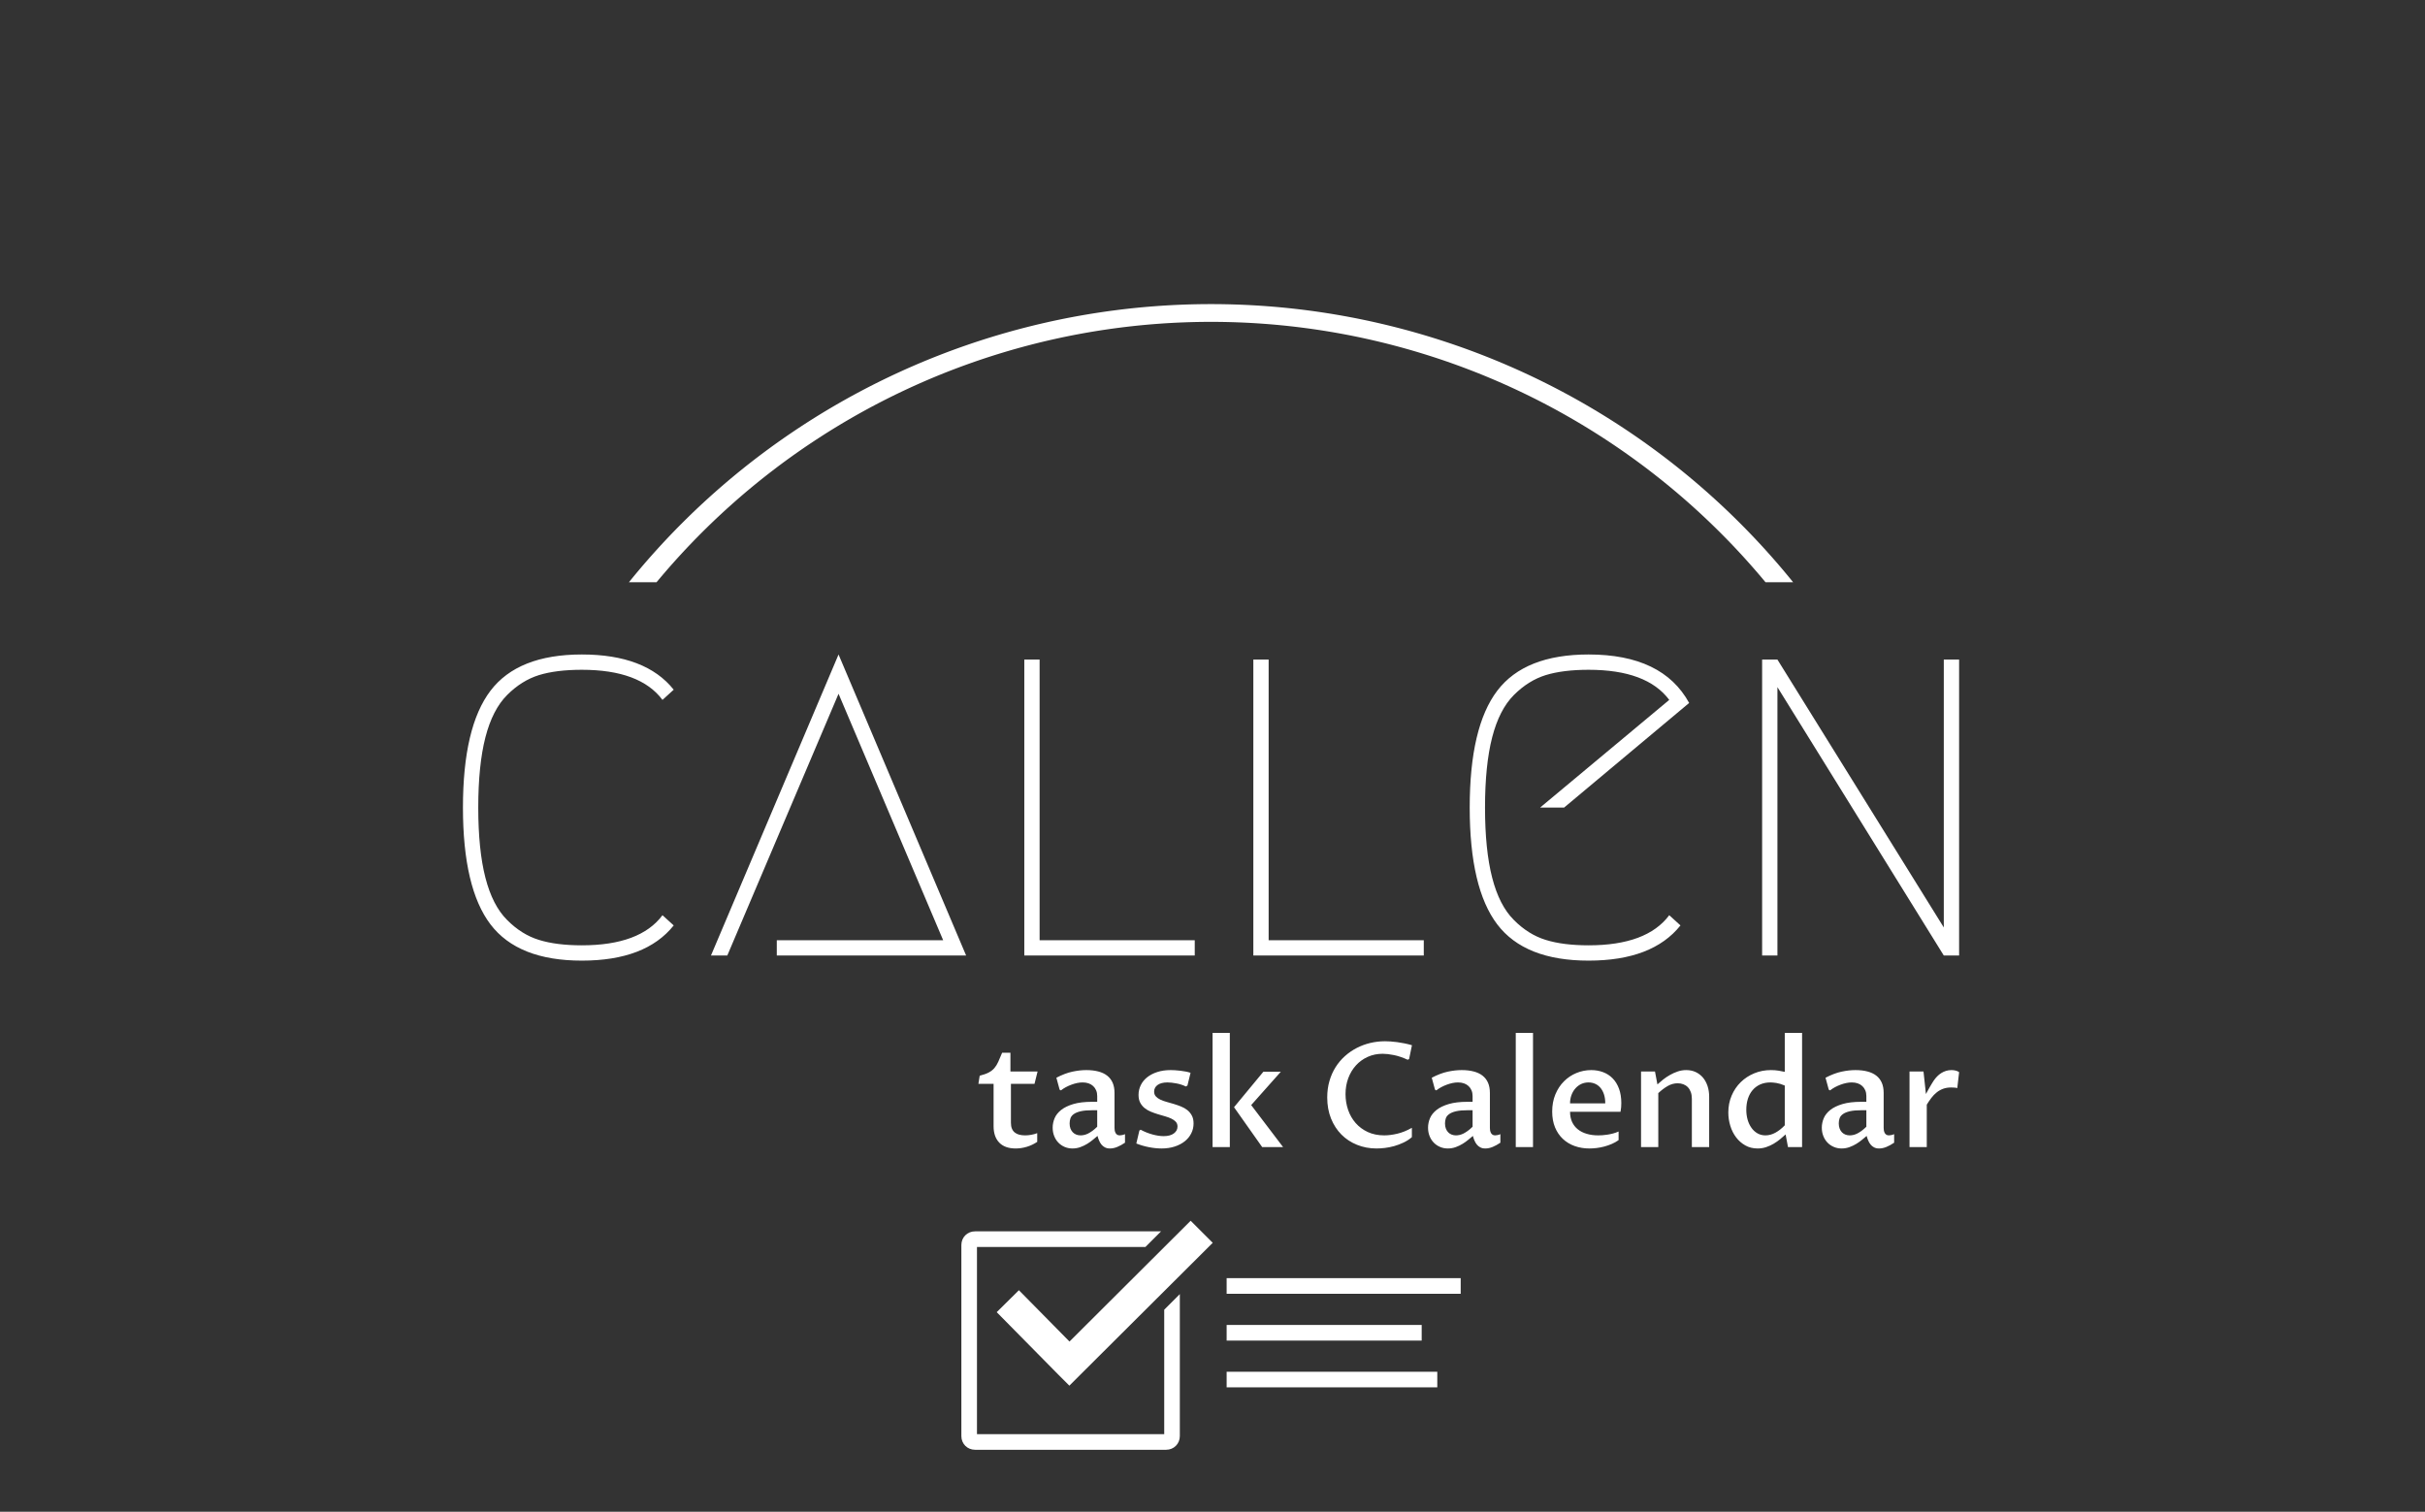 <svg xmlns="http://www.w3.org/2000/svg" version="1.1" xmlns:xlink="http://www.w3.org/1999/xlink" xmlns:svgjs="http://svgjs.dev/svgjs" width="2000" height="1247" viewBox="0 0 2000 1247"><rect x="0" y="0" width="2000" height="1247" fill="#333333" stroke="none"/><g transform="matrix(1,0,0,1,-1.212,244.368)"><svg viewBox="0 0 396 247" data-background-color="#ffffff" preserveAspectRatio="xMidYMid meet" height="1247" width="2000" xmlns="http://www.w3.org/2000/svg" xmlns:xlink="http://www.w3.org/1999/xlink"><g id="tight-bounds" transform="matrix(1,0,0,1,0.24,-0.1)"><svg viewBox="0 0 395.52 247.2" height="247.2" width="395.52"><g><svg></svg></g><g><svg viewBox="0 0 395.52 247.2" height="247.2" width="395.52"><g transform="matrix(1,0,0,1,75.544,58.63)"><svg viewBox="0 0 244.431 129.94" height="129.94" width="244.431"><g><svg viewBox="0 0 244.431 129.94" height="129.94" width="244.431"><g><svg viewBox="0 0 244.431 80.711" height="80.711" width="244.431"><g id="textblocktransform"><svg viewBox="0 0 244.431 80.711" height="80.711" width="244.431" id="textblock"><g><svg viewBox="0 0 244.431 50.02" height="50.02" width="244.431"><g transform="matrix(1,0,0,1,0,0)"><svg width="244.431" viewBox="3.5 -29.5 146.59 30" height="50.02" data-palette-color="#a3c0c4"><path d="M6.2-3.05Q3.5-6.6 3.5-14.5 3.5-22.4 6.2-25.95 8.9-29.5 15.15-29.5 21.4-29.5 24.15-26.05L24.15-26.05 23.05-25.05Q20.85-28 15.15-28L15.15-28Q12.65-28 10.95-27.48 9.25-26.95 7.83-25.53 6.4-24.1 5.7-21.38 5-18.65 5-14.5 5-10.35 5.7-7.63 6.4-4.9 7.83-3.48 9.25-2.05 10.95-1.53 12.65-1 15.15-1L15.15-1Q20.85-1 23.05-3.95L23.05-3.95 24.15-2.95Q21.4 0.5 15.15 0.5 8.9 0.5 6.2-3.05ZM34.25 0L34.25-1.5 50.55-1.5 40.3-25.65 29.4 0 27.8 0 40.3-29.5 52.8 0 34.25 0ZM60-1.5L75.2-1.5 75.2 0 58.5 0 58.5-29 60-29 60-1.5ZM82.44-1.5L97.64-1.5 97.64 0 80.94 0 80.94-29 82.44-29 82.44-1.5ZM121.69-3.95L122.79-2.95Q120.04 0.5 113.79 0.5 107.54 0.5 104.84-3.05 102.14-6.6 102.14-14.5 102.14-22.4 104.84-25.95 107.54-29.5 113.79-29.5L113.79-29.5Q121.04-29.5 123.64-24.75L123.64-24.75 111.39-14.5 109.04-14.5 121.69-25.05Q119.49-28 113.79-28L113.79-28Q111.29-28 109.59-27.48 107.89-26.95 106.47-25.53 105.04-24.1 104.34-21.38 103.64-18.65 103.64-14.5 103.64-10.35 104.34-7.63 105.04-4.9 106.47-3.48 107.89-2.05 109.59-1.53 111.29-1 113.79-1L113.79-1Q119.49-1 121.69-3.95L121.69-3.95ZM132.29 0L130.79 0 130.79-29 132.29-29 148.59-2.75 148.59-29 150.09-29 150.09 0 148.59 0 132.29-26.3 132.29 0Z" opacity="1" transform="matrix(1,0,0,1,0,0)" fill="#ffffff" class="wordmark-text-0" data-fill-palette-color="primary" id="text-0"></path></svg></g></svg></g><g transform="matrix(1,0,0,1,84.207,61.829)"><svg viewBox="0 0 160.225 18.883" height="18.883" width="160.225"><g transform="matrix(1,0,0,1,0,0)"><svg width="160.225" viewBox="1.07 -39.11 335.98 39.6" height="18.883" data-palette-color="#a3c0c4"><path d="M6.27-7.15L6.27-21.66 1.07-21.66 1.51-24.44Q3.44-24.93 4.6-25.54 5.76-26.15 6.53-27.04 7.3-27.93 7.87-29.21 8.45-30.49 9.2-32.32L9.2-32.32 12.04-32.32 12.04-25.88 21.34-25.88 20.29-21.66 12.21-21.66 12.21-8.33Q12.21-7.13 12.55-6.31 12.89-5.49 13.53-4.98 14.16-4.47 15.05-4.24 15.94-4 17.07-4L17.07-4Q18.14-4 19.2-4.2 20.26-4.39 21.22-4.76L21.22-4.76 21.22-1.78Q19.56-0.66 17.66-0.09 15.77 0.49 13.84 0.49L13.84 0.49Q10.16 0.49 8.22-1.51 6.27-3.52 6.27-7.15L6.27-7.15ZM41.87-3.81L41.87-3.81Q41.23-3.27 40.34-2.53 39.45-1.78 38.36-1.11 37.28-0.44 36 0.02 34.71 0.49 33.3 0.49L33.3 0.49Q31.86 0.49 30.62-0.04 29.39-0.56 28.48-1.5 27.56-2.44 27.04-3.75 26.51-5.05 26.51-6.64L26.51-6.64Q26.51-8.3 27.18-9.89 27.85-11.47 29.43-12.72 31-13.96 33.59-14.73 36.18-15.5 39.99-15.5L39.99-15.5 41.77-15.5 41.77-17.5Q41.77-18.58 41.4-19.43 41.04-20.29 40.38-20.9 39.72-21.51 38.8-21.83 37.89-22.14 36.77-22.14L36.77-22.14Q35.89-22.14 34.89-21.94 33.88-21.73 32.91-21.36 31.93-21 31-20.5 30.08-20 29.34-19.41L29.34-19.41 28.9-19.65 27.78-23.75Q30.73-25.29 33.27-25.83 35.81-26.37 38.03-26.37L38.03-26.37Q40.33-26.37 42.12-25.9 43.92-25.44 45.16-24.48 46.41-23.51 47.06-22.03 47.7-20.56 47.7-18.53L47.7-18.53 47.7-6.57Q47.7-6.2 47.76-5.76 47.82-5.32 48.01-4.93 48.19-4.54 48.54-4.27 48.9-4 49.48-4L49.48-4Q49.83-4 50.31-4.1 50.8-4.2 51.29-4.42L51.29-4.42 51.29-1.49Q49.97-0.59 48.67-0.05 47.36 0.49 46.12 0.49L46.12 0.49Q45.14 0.49 44.43 0.12 43.72-0.24 43.23-0.84 42.75-1.44 42.42-2.21 42.09-2.98 41.87-3.81ZM41.77-6.96L41.77-12.62 40.23-12.62Q37.69-12.62 36.14-12.27 34.59-11.91 33.74-11.29 32.88-10.67 32.6-9.85 32.32-9.03 32.32-8.08L32.32-8.08Q32.32-7.08 32.61-6.32 32.91-5.57 33.41-5.05 33.91-4.54 34.59-4.27 35.28-4 36.06-4L36.06-4Q36.64-4 37.28-4.14 37.91-4.27 38.61-4.61 39.3-4.96 40.09-5.52 40.87-6.08 41.77-6.96L41.77-6.96ZM55.17-1.22L56.22-5.66 56.66-5.93Q57.61-5.42 58.65-5 59.69-4.59 60.71-4.31 61.74-4.03 62.71-3.88 63.69-3.74 64.55-3.74L64.55-3.74Q66.77-3.74 68.02-4.66 69.28-5.59 69.28-7.03L69.28-7.03Q69.28-8.01 68.71-8.64 68.13-9.28 67.19-9.73 66.25-10.18 65.06-10.52 63.86-10.86 62.6-11.24 61.35-11.62 60.15-12.11 58.95-12.6 58.02-13.35 57.08-14.11 56.5-15.2 55.93-16.28 55.93-17.87L55.93-17.87Q55.93-19.65 56.7-21.22 57.47-22.78 58.89-23.91 60.32-25.05 62.36-25.71 64.4-26.37 66.94-26.37L66.94-26.37Q67.57-26.37 68.42-26.32 69.26-26.27 70.17-26.16 71.09-26.05 72.02-25.88 72.94-25.71 73.75-25.44L73.75-25.44 72.68-21.07 72.14-20.75Q71.41-21.12 70.56-21.39 69.72-21.66 68.88-21.81 68.04-21.97 67.24-22.06 66.45-22.14 65.84-22.14L65.84-22.14Q63.69-22.14 62.48-21.29 61.27-20.43 61.27-18.99L61.27-18.99Q61.27-17.99 61.86-17.35 62.45-16.7 63.39-16.25 64.33-15.8 65.55-15.47 66.77-15.14 68.02-14.76 69.28-14.38 70.5-13.89 71.72-13.4 72.66-12.65 73.6-11.89 74.19-10.79 74.78-9.69 74.78-8.08L74.78-8.08Q74.78-6.27 73.99-4.7 73.21-3.13 71.77-1.98 70.33-0.83 68.31-0.17 66.28 0.49 63.81 0.49L63.81 0.49Q61.79 0.49 59.52 0.05 57.25-0.39 55.17-1.22L55.17-1.22ZM81.29 0L81.29-39.11 87.2-39.11 87.2 0 81.29 0ZM105.44 0L98.28 0 88.64-13.65 98.7-25.81 104.68-25.81 94.52-14.38 105.44 0ZM149.57-6.59L149.57-3.39Q148.28-2.27 146.7-1.53 145.13-0.78 143.51-0.33 141.88 0.12 140.31 0.31 138.73 0.49 137.46 0.49L137.46 0.49Q133.87 0.49 130.79-0.76 127.7-2 125.43-4.28 123.16-6.57 121.86-9.8 120.57-13.04 120.57-16.99L120.57-16.99Q120.57-20.02 121.33-22.62 122.08-25.22 123.43-27.36 124.77-29.49 126.62-31.15 128.48-32.81 130.68-33.95 132.87-35.08 135.34-35.67 137.8-36.25 140.39-36.25L140.39-36.25Q141.22-36.25 142.27-36.18 143.32-36.11 144.52-35.95 145.72-35.79 147-35.53 148.28-35.28 149.6-34.89L149.6-34.89 148.62-30.15 148.13-29.91Q145.59-31.08 143.38-31.52 141.17-31.96 139.56-31.96L139.56-31.96Q136.78-31.96 134.44-30.9 132.09-29.83 130.41-27.98 128.72-26.12 127.78-23.6 126.84-21.07 126.84-18.16L126.84-18.16Q126.84-15.31 127.72-12.74 128.6-10.18 130.3-8.24 131.99-6.3 134.46-5.15 136.93-4 140.12-4L140.12-4Q142.15-4 144.57-4.57 146.98-5.13 149.57-6.59L149.57-6.59ZM170.47-3.81L170.47-3.81Q169.83-3.27 168.94-2.53 168.05-1.78 166.96-1.11 165.88-0.44 164.6 0.02 163.32 0.49 161.9 0.49L161.9 0.49Q160.46 0.49 159.23-0.04 157.99-0.56 157.08-1.5 156.16-2.44 155.64-3.75 155.11-5.05 155.11-6.64L155.11-6.64Q155.11-8.3 155.78-9.89 156.45-11.47 158.03-12.72 159.6-13.96 162.19-14.73 164.78-15.5 168.59-15.5L168.59-15.5 170.37-15.5 170.37-17.5Q170.37-18.58 170-19.43 169.64-20.29 168.98-20.9 168.32-21.51 167.4-21.83 166.49-22.14 165.37-22.14L165.37-22.14Q164.49-22.14 163.49-21.94 162.49-21.73 161.51-21.36 160.53-21 159.6-20.5 158.68-20 157.94-19.41L157.94-19.41 157.5-19.65 156.38-23.75Q159.34-25.29 161.87-25.83 164.41-26.37 166.64-26.37L166.64-26.37Q168.93-26.37 170.72-25.9 172.52-25.44 173.76-24.48 175.01-23.51 175.66-22.03 176.3-20.56 176.3-18.53L176.3-18.53 176.3-6.57Q176.3-6.2 176.36-5.76 176.43-5.32 176.61-4.93 176.79-4.54 177.15-4.27 177.5-4 178.09-4L178.09-4Q178.43-4 178.92-4.1 179.4-4.2 179.89-4.42L179.89-4.42 179.89-1.49Q178.57-0.59 177.27-0.05 175.96 0.49 174.72 0.49L174.72 0.49Q173.74 0.49 173.03 0.12 172.32-0.24 171.84-0.84 171.35-1.44 171.02-2.21 170.69-2.98 170.47-3.81ZM170.37-6.96L170.37-12.62 168.83-12.62Q166.29-12.62 164.74-12.27 163.19-11.91 162.34-11.29 161.48-10.67 161.2-9.85 160.92-9.03 160.92-8.08L160.92-8.08Q160.92-7.08 161.22-6.32 161.51-5.57 162.01-5.05 162.51-4.54 163.19-4.27 163.88-4 164.66-4L164.66-4Q165.24-4 165.88-4.14 166.51-4.27 167.21-4.61 167.9-4.96 168.69-5.52 169.47-6.08 170.37-6.96L170.37-6.96ZM185.16 0L185.16-39.11 191.07-39.11 191.07 0 185.16 0ZM220.39-5.32L220.39-2.37Q219.32-1.61 218.07-1.07 216.83-0.54 215.51-0.18 214.19 0.17 212.88 0.33 211.58 0.49 210.4 0.49L210.4 0.49Q207.69 0.49 205.36-0.34 203.03-1.17 201.31-2.78 199.59-4.39 198.61-6.75 197.64-9.11 197.64-12.16L197.64-12.16Q197.64-15.41 198.73-18.04 199.83-20.68 201.68-22.52 203.52-24.37 205.95-25.37 208.38-26.37 211.02-26.37L211.02-26.37Q213.21-26.37 215.1-25.65 217-24.93 218.38-23.51 219.76-22.09 220.54-19.97 221.32-17.85 221.32-15.04L221.32-15.04Q221.32-14.36 221.26-13.59 221.2-12.82 221.05-12.08L221.05-12.08 203.76-12.08Q203.76-10.11 204.46-8.59 205.16-7.08 206.43-6.07 207.69-5.05 209.48-4.53 211.26-4 213.41-4L213.41-4Q214.02-4 214.84-4.05 215.65-4.1 216.58-4.25 217.51-4.39 218.49-4.65 219.46-4.91 220.39-5.32L220.39-5.32ZM203.76-14.97L215.82-14.97Q215.82-16.75 215.37-18.09 214.92-19.43 214.14-20.34 213.36-21.24 212.32-21.69 211.28-22.14 210.09-22.14L210.09-22.14Q208.74-22.14 207.6-21.61 206.45-21.07 205.6-20.1 204.74-19.14 204.25-17.82 203.76-16.5 203.76-14.97L203.76-14.97ZM228.08 0L228.08-25.88 232.86-25.88 233.69-21.46Q234.55-22.24 235.62-23.11 236.7-23.97 237.97-24.69 239.24-25.42 240.64-25.89 242.04-26.37 243.56-26.37L243.56-26.37Q245.34-26.37 246.79-25.7 248.24-25.02 249.27-23.82 250.29-22.61 250.86-20.92 251.42-19.24 251.42-17.24L251.42-17.24 251.42 0 245.49 0 245.49-16.53Q245.49-17.85 245.12-18.85 244.75-19.85 244.11-20.51 243.46-21.17 242.57-21.51 241.68-21.85 240.65-21.85L240.65-21.85Q238.84-21.85 237.23-20.92 235.62-20 233.99-18.48L233.99-18.48 233.99 0 228.08 0ZM277.32-7.45L277.32-21.07Q275.73-21.75 274.47-21.95 273.22-22.14 272.41-22.14L272.41-22.14Q270.43-22.14 268.88-21.44 267.33-20.73 266.28-19.48 265.23-18.24 264.68-16.52 264.14-14.79 264.14-12.77L264.14-12.77Q264.14-10.94 264.6-9.35 265.06-7.76 265.92-6.57 266.77-5.37 267.98-4.69 269.19-4 270.68-4L270.68-4Q272.44-4 274.11-4.92 275.78-5.83 277.32-7.45L277.32-7.45ZM277.32-25.76L277.32-39.11 283.25-39.11 283.25 0 278.42 0 277.61-4.32Q276.76-3.54 275.74-2.7 274.73-1.86 273.53-1.15 272.34-0.44 270.96 0.02 269.58 0.49 268.02 0.49L268.02 0.49Q265.67 0.49 263.82-0.55 261.96-1.59 260.66-3.31 259.35-5.03 258.67-7.25 257.98-9.47 257.98-11.84L257.98-11.84Q257.98-14.97 259.12-17.63 260.25-20.29 262.23-22.23 264.21-24.17 266.87-25.27 269.53-26.37 272.58-26.37L272.58-26.37Q273.97-26.37 275.21-26.17 276.44-25.98 277.32-25.76L277.32-25.76ZM305.37-3.81L305.37-3.81Q304.73-3.27 303.84-2.53 302.95-1.78 301.86-1.11 300.78-0.44 299.5 0.02 298.21 0.49 296.8 0.49L296.8 0.49Q295.36 0.49 294.13-0.04 292.89-0.56 291.98-1.5 291.06-2.44 290.54-3.75 290.01-5.05 290.01-6.64L290.01-6.64Q290.01-8.3 290.68-9.89 291.35-11.47 292.93-12.72 294.5-13.96 297.09-14.73 299.68-15.5 303.49-15.5L303.49-15.5 305.27-15.5 305.27-17.5Q305.27-18.58 304.9-19.43 304.54-20.29 303.88-20.9 303.22-21.51 302.3-21.83 301.39-22.14 300.27-22.14L300.27-22.14Q299.39-22.14 298.39-21.94 297.38-21.73 296.41-21.36 295.43-21 294.5-20.5 293.58-20 292.84-19.41L292.84-19.41 292.4-19.65 291.28-23.75Q294.24-25.29 296.77-25.83 299.31-26.37 301.54-26.37L301.54-26.37Q303.83-26.37 305.62-25.9 307.42-25.44 308.66-24.48 309.91-23.51 310.56-22.03 311.2-20.56 311.2-18.53L311.2-18.53 311.2-6.57Q311.2-6.2 311.26-5.76 311.33-5.32 311.51-4.93 311.69-4.54 312.05-4.27 312.4-4 312.99-4L312.99-4Q313.33-4 313.82-4.1 314.3-4.2 314.79-4.42L314.79-4.42 314.79-1.49Q313.47-0.59 312.17-0.05 310.86 0.49 309.62 0.49L309.62 0.49Q308.64 0.49 307.93 0.12 307.22-0.24 306.74-0.84 306.25-1.44 305.92-2.21 305.59-2.98 305.37-3.81ZM305.27-6.96L305.27-12.62 303.73-12.62Q301.19-12.62 299.64-12.27 298.09-11.91 297.24-11.29 296.38-10.67 296.1-9.85 295.82-9.03 295.82-8.08L295.82-8.08Q295.82-7.08 296.12-6.32 296.41-5.57 296.91-5.05 297.41-4.54 298.09-4.27 298.78-4 299.56-4L299.56-4Q300.14-4 300.78-4.14 301.41-4.27 302.11-4.61 302.8-4.96 303.59-5.52 304.37-6.08 305.27-6.96L305.27-6.96ZM320.06 0L320.06-25.88 324.85-25.88 325.68-18.16Q326.02-18.8 326.39-19.47 326.75-20.14 327.12-20.76 327.48-21.39 327.8-21.9 328.12-22.41 328.34-22.75L328.34-22.75Q328.85-23.51 329.5-24.18 330.15-24.85 330.9-25.33 331.66-25.81 332.54-26.09 333.42-26.37 334.44-26.37L334.44-26.37Q335.15-26.37 335.86-26.2 336.57-26.03 337.05-25.66L337.05-25.66 336.42-20.21Q335.98-20.34 335.39-20.37 334.81-20.41 334.35-20.41L334.35-20.41Q332.78-20.41 331.56-19.96 330.34-19.51 329.35-18.71 328.36-17.92 327.55-16.85 326.73-15.77 325.97-14.53L325.97-14.53 325.97 0 320.06 0Z" opacity="1" transform="matrix(1,0,0,1,0,0)" fill="#ffffff" class="slogan-text-1" data-fill-palette-color="secondary" id="text-1"></path></svg></g></svg></g></svg></g></svg></g><g transform="matrix(1,0,0,1,81.43,92.52)"><svg viewBox="0 0 81.572 37.42" height="37.42" width="81.572"><g><svg xmlns="http://www.w3.org/2000/svg" version="1.1" data-icon="task" data-container-transform="translate(0 34)" viewBox="0 35.281 128 58.719" x="0" y="0" height="37.42" width="81.572" class="icon-icon-0" data-fill-palette-color="accent" id="icon-0"><path d="M58.781 1.281l-31.063 30.969-12.969-13.156-5.688 5.625 15.781 16 2.844 2.844 2.844-2.844 33.906-33.781-5.656-5.656z m-55.281 2.719c-1.967 0-3.5 1.533-3.5 3.5v49c0 1.967 1.533 3.5 3.5 3.5h49c1.967 0 3.5-1.533 3.5-3.5v-36.406l-4 4v31.906h-48v-48h43.188l4-4h-47.688z m64.5 12v4h60v-4h-60z m0 12v4h50v-4h-50z m0 12v4h54v-4h-54z" transform="translate(0 34)" fill="#ffffff" data-fill-palette-color="accent"></path></svg></g></svg></g><g></g></svg></g></svg></g><g><path d="M102.672 46.821A122.216 122.216 0 0 1 292.848 46.821L288.337 46.821A117.705 117.705 0 0 0 107.183 46.821L102.672 46.821M102.672 200.379A122.216 122.216 0 0 0 292.848 200.379L288.337 200.379A117.705 117.705 0 0 1 107.183 200.379L102.672 200.379" fill="#ffffff" stroke="transparent" data-fill-palette-color="tertiary"></path></g></svg></g><defs></defs></svg><rect width="395.52" height="247.2" fill="none" stroke="none" visibility="hidden"></rect></g></svg></g></svg>